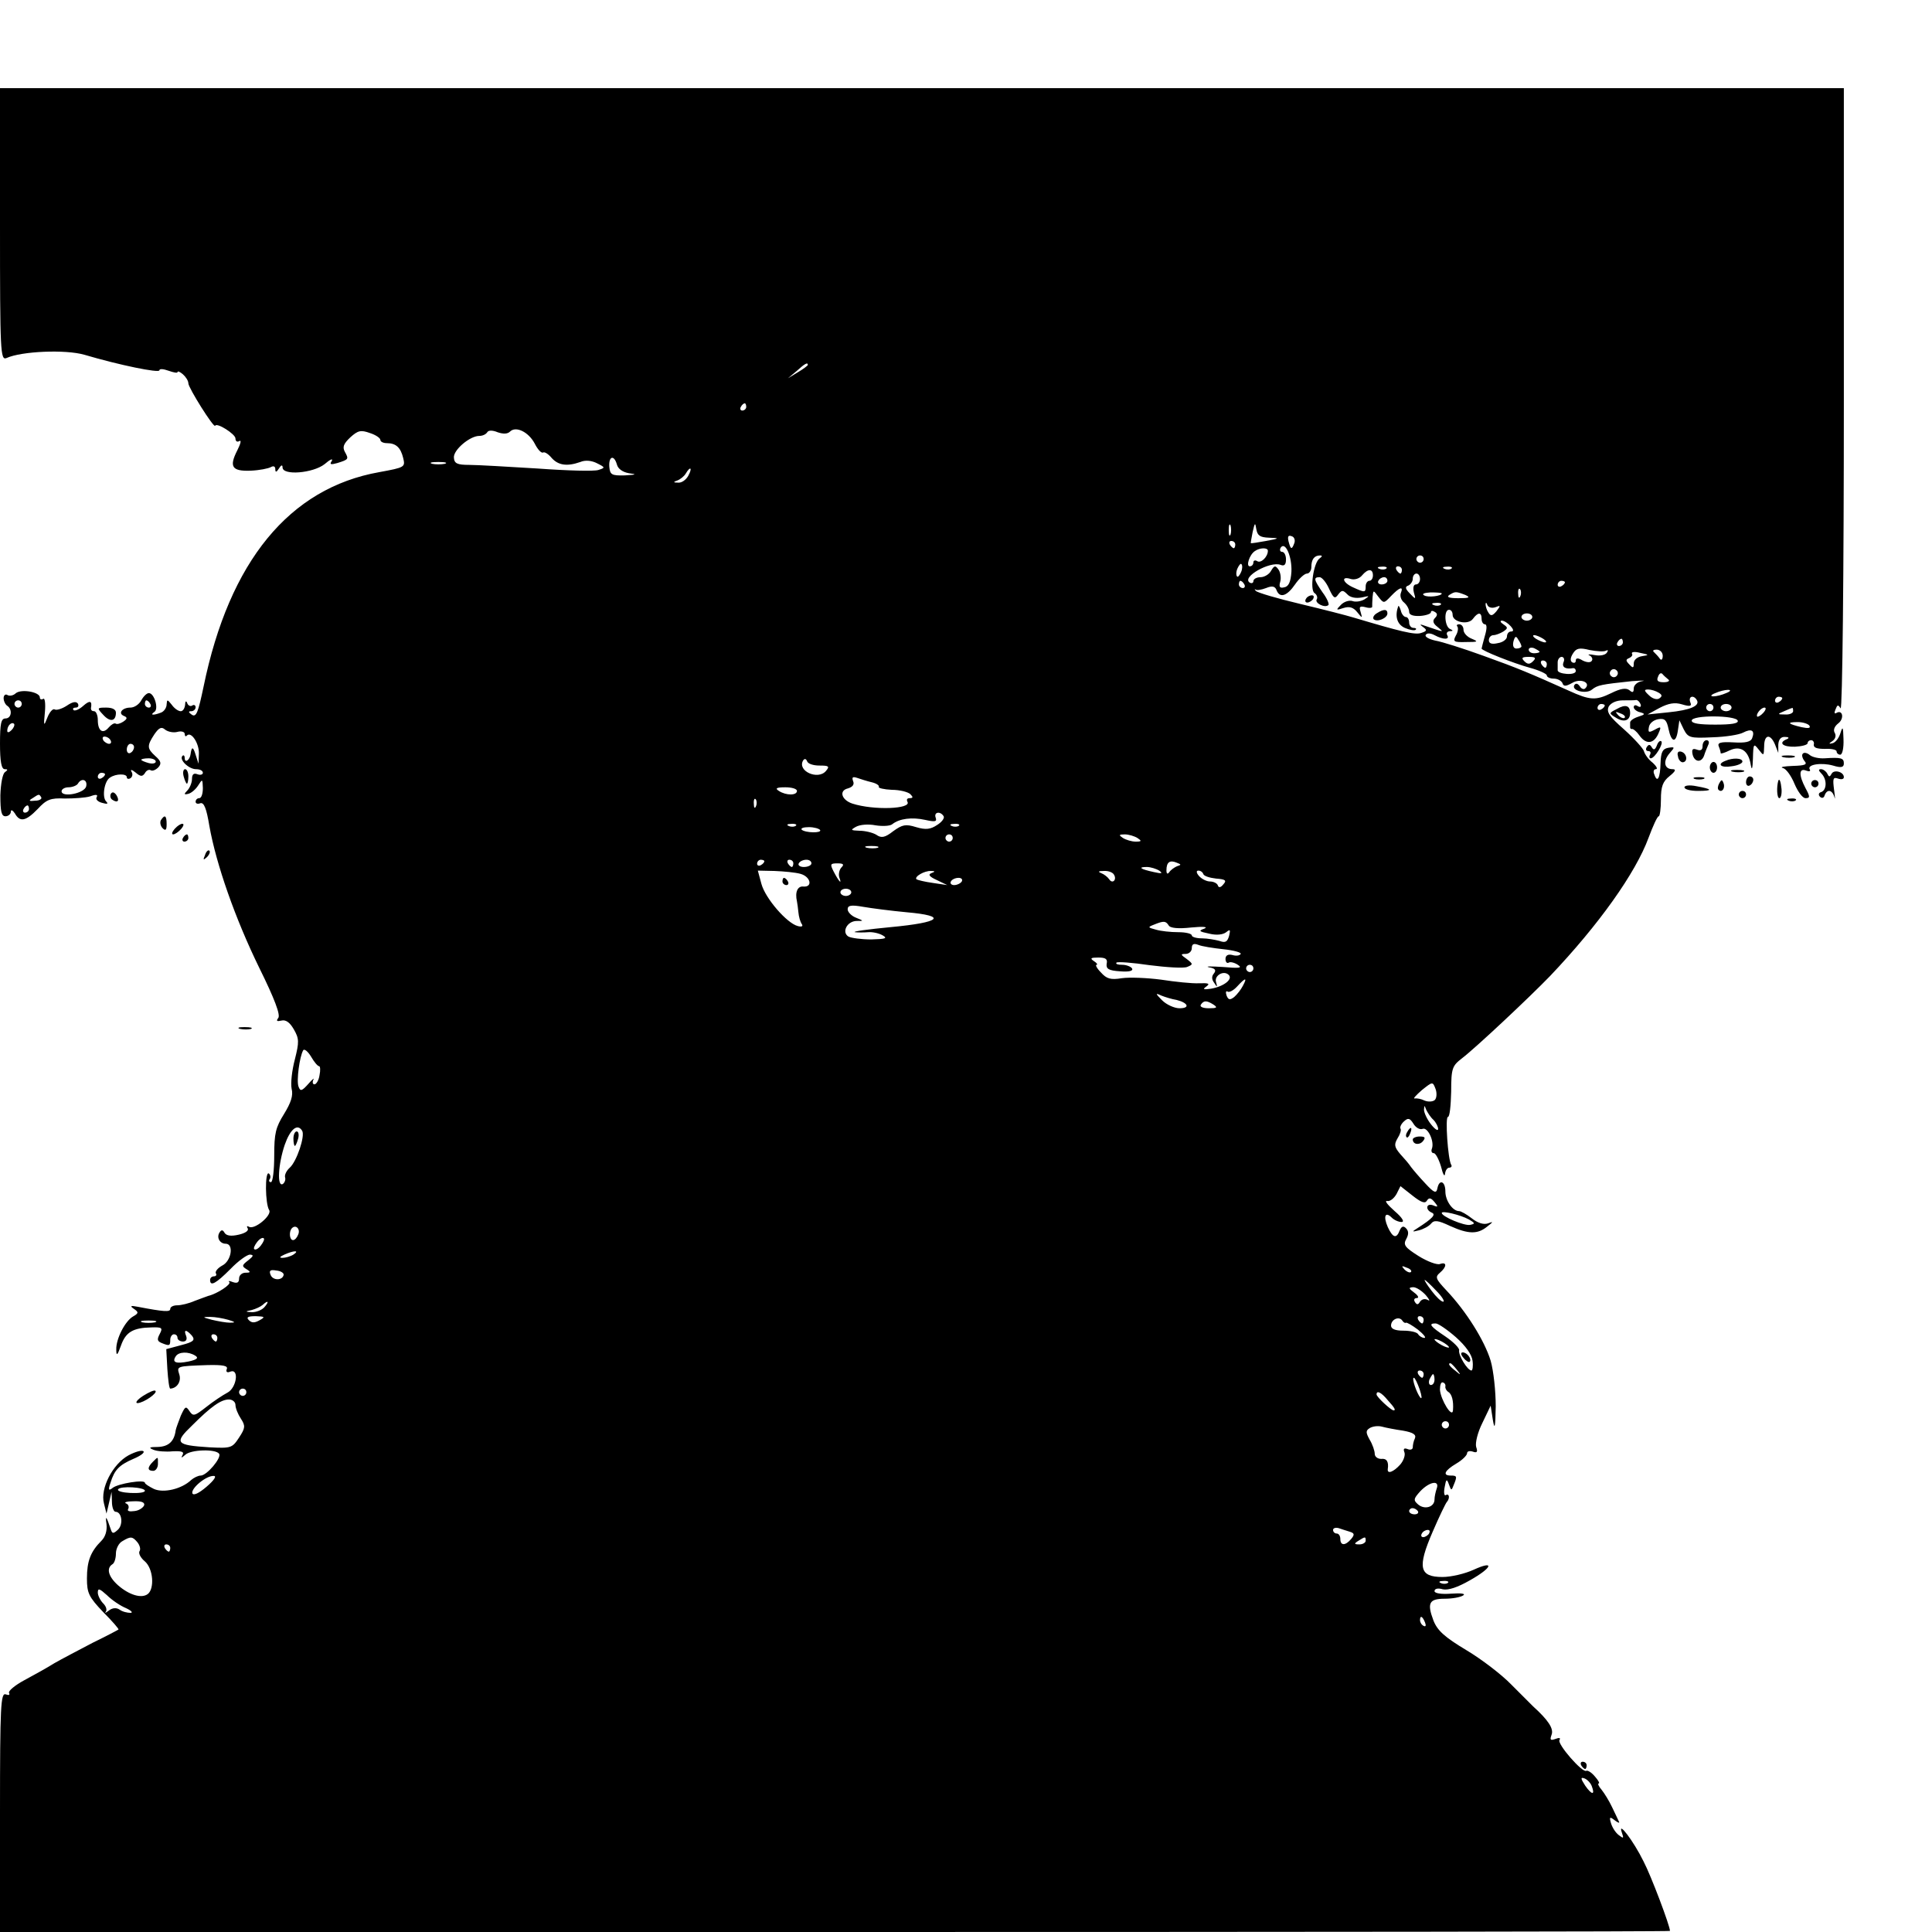 <?xml version="1.0" standalone="no"?>
<!DOCTYPE svg PUBLIC "-//W3C//DTD SVG 20010904//EN"
 "http://www.w3.org/TR/2001/REC-SVG-20010904/DTD/svg10.dtd">
<svg version="1.0" xmlns="http://www.w3.org/2000/svg"
 width="16pt" height="16pt" viewBox="0 0 16 16"
 preserveAspectRatio="xMidYMid meet">
<g transform="translate(0,16) scale(0.003,-0.003)"
fill="#000000" stroke="none">
<path d="M0 4714 c0 -354 1 -376 18 -369 42 19 163 24 215 9 98 -29 207 -51
207 -43 0 5 11 4 25 -1 14 -5 25 -7 25 -4 0 4 7 1 15 -6 8 -7 15 -18 15 -25 0
-12 70 -124 74 -117 4 10 56 -23 56 -35 0 -8 5 -11 11 -7 6 3 3 -8 -6 -26 -23
-45 -15 -58 37 -56 24 1 49 6 56 10 7 4 12 2 12 -6 0 -9 3 -9 10 2 6 10 10 11
10 3 0 -23 84 -16 116 9 15 13 24 17 20 9 -7 -10 -3 -11 15 -6 32 10 32 11 21
31 -7 13 -4 22 15 40 21 19 29 21 54 12 16 -5 29 -14 29 -19 0 -5 8 -9 18 -9
25 0 38 -12 45 -41 6 -25 5 -26 -66 -39 -248 -44 -414 -246 -485 -592 -15 -71
-20 -85 -32 -78 -10 7 -11 10 -2 10 6 0 12 5 12 11 0 5 -4 8 -9 5 -5 -4 -12 0
-14 6 -3 8 -6 6 -6 -4 -1 -10 -6 -18 -12 -18 -7 0 -18 8 -25 18 -12 15 -13 15
-14 1 0 -9 -7 -20 -16 -23 -21 -8 -31 -7 -18 2 13 8 0 52 -15 52 -6 0 -15 -9
-21 -20 -6 -11 -19 -20 -30 -20 -23 0 -35 -16 -18 -23 10 -4 10 -8 -2 -16 -8
-5 -17 -8 -21 -5 -4 2 -12 -3 -19 -11 -16 -19 -30 -10 -30 21 0 13 -5 24 -10
24 -6 0 -9 3 -9 8 4 21 -3 23 -21 7 -11 -10 -23 -15 -27 -12 -3 4 -1 7 6 7 7
0 9 5 6 11 -5 7 -15 5 -31 -6 -14 -9 -29 -13 -33 -10 -5 3 -14 -7 -20 -22 -10
-26 -11 -25 -7 15 2 23 0 40 -5 36 -5 -3 -9 -1 -9 4 0 15 -50 24 -66 12 -7 -7
-18 -9 -24 -5 -5 3 -10 -1 -10 -9 0 -8 5 -18 10 -21 15 -10 12 -35 -5 -35 -12
0 -15 -14 -15 -70 0 -49 4 -70 13 -70 9 0 9 -2 1 -8 -7 -4 -12 -33 -13 -64 0
-45 3 -58 14 -58 8 0 15 6 15 13 0 6 5 4 11 -5 14 -25 30 -22 63 12 24 26 35
31 75 29 25 0 57 2 70 6 16 6 22 5 18 -2 -4 -6 3 -13 15 -16 14 -4 18 -3 11 4
-12 12 -5 57 11 66 16 11 46 11 46 1 0 -5 5 -6 10 -3 6 4 7 12 3 18 -4 7 1 6
11 -2 14 -12 19 -12 26 -2 4 8 12 11 16 8 5 -3 14 1 21 8 9 10 8 17 -8 31 -23
21 -24 28 -3 60 13 19 20 22 30 13 8 -6 23 -9 34 -6 11 3 20 0 20 -6 0 -6 3
-8 6 -4 12 12 34 -22 33 -50 l-1 -28 -8 25 c-7 23 -11 23 -14 1 -2 -16 -16
-25 -16 -11 0 7 -3 10 -6 7 -11 -10 17 -37 37 -37 11 0 19 -4 19 -10 0 -5 -7
-7 -15 -4 -10 4 -15 0 -15 -13 0 -10 -6 -25 -13 -32 -10 -10 -9 -12 3 -9 8 2
20 12 27 23 12 19 12 18 13 -7 0 -16 -4 -28 -10 -28 -5 0 -10 -4 -10 -10 0 -5
6 -7 13 -4 10 3 17 -14 25 -63 19 -106 71 -255 138 -392 42 -85 59 -130 52
-138 -6 -8 -4 -10 9 -7 12 3 23 -5 34 -24 15 -26 15 -35 3 -83 -8 -30 -12 -66
-9 -81 5 -19 -2 -39 -21 -70 -23 -37 -27 -53 -27 -115 0 -40 -4 -73 -9 -73 -5
0 -7 4 -3 9 3 5 1 12 -3 15 -11 6 -10 -84 1 -101 9 -14 -41 -56 -56 -46 -5 3
-7 1 -3 -5 3 -6 -7 -13 -25 -17 -21 -5 -34 -3 -39 5 -5 9 -9 9 -14 1 -9 -14 1
-31 17 -31 23 0 16 -47 -9 -60 -13 -7 -21 -17 -18 -22 3 -4 0 -8 -5 -8 -6 0
-11 -4 -11 -10 0 -19 16 -10 56 30 21 22 46 40 54 40 11 -1 10 -4 -5 -16 -17
-13 -18 -16 -5 -24 13 -8 12 -10 -2 -10 -10 0 -18 -7 -18 -16 0 -11 -5 -14
-17 -10 -10 4 -14 4 -10 0 6 -6 -33 -32 -58 -38 -5 -2 -23 -8 -38 -14 -16 -7
-37 -12 -48 -12 -10 0 -19 -4 -19 -10 0 -9 -17 -8 -90 6 -20 4 -22 2 -10 -6
13 -9 13 -12 -3 -21 -22 -13 -47 -62 -46 -91 0 -19 3 -17 13 11 13 37 33 49
84 50 29 1 32 -1 23 -18 -8 -15 -7 -20 5 -25 22 -9 24 -8 24 9 0 8 5 15 10 15
6 0 10 -4 10 -10 0 -5 7 -10 15 -10 9 0 12 6 9 15 -8 19 0 19 16 1 9 -12 5
-17 -30 -26 l-41 -11 3 -55 c2 -29 5 -54 8 -54 19 1 31 20 25 39 -7 23 -9 23
78 26 43 1 57 -2 53 -11 -3 -8 1 -11 10 -7 25 9 17 -45 -8 -58 -13 -7 -39 -24
-59 -40 -32 -25 -36 -26 -46 -11 -10 15 -12 13 -24 -13 -6 -16 -13 -34 -14
-40 -4 -31 -20 -45 -49 -46 -24 0 -27 -2 -12 -8 10 -4 34 -6 53 -4 24 1 32 -1
27 -10 -5 -9 -3 -9 7 0 15 15 85 17 94 3 7 -11 -34 -60 -51 -60 -7 0 -19 -6
-26 -12 -26 -25 -76 -37 -103 -25 -14 7 -25 14 -25 17 0 10 -74 -2 -89 -14
-11 -9 -13 -6 -6 14 11 36 24 49 63 66 19 8 32 17 28 21 -4 4 -22 -1 -41 -11
-44 -24 -79 -92 -68 -133 l7 -28 7 30 7 30 1 -27 c0 -16 5 -28 10 -28 17 0 22
-34 7 -49 -13 -12 -16 -12 -20 0 -12 36 -16 42 -12 15 2 -18 -3 -35 -14 -46
-30 -30 -40 -56 -40 -104 0 -40 5 -51 45 -93 25 -25 44 -47 42 -48 -1 -1 -33
-18 -72 -37 -38 -20 -86 -45 -105 -56 -19 -12 -57 -33 -83 -47 -26 -14 -45
-30 -42 -35 3 -6 -1 -7 -9 -4 -14 5 -16 -30 -16 -325 l0 -331 2305 0 c1268 0
2305 1 2305 3 0 14 -52 152 -73 192 -28 57 -72 114 -60 80 6 -17 5 -18 -9 -7
-9 7 -18 22 -21 33 -5 17 -3 18 11 7 9 -7 14 -8 11 -3 -3 6 -11 24 -19 40 -8
17 -21 38 -29 48 -8 9 -11 17 -8 17 4 0 -1 9 -10 19 -9 11 -20 18 -24 16 -10
-7 -81 74 -74 85 4 6 -1 7 -11 3 -14 -5 -16 -3 -11 11 7 17 -9 41 -51 79 -7 7
-34 34 -60 60 -26 27 -82 70 -124 95 -60 36 -80 54 -91 82 -18 48 -12 60 31
60 21 0 43 4 51 9 8 5 -5 7 -33 5 -28 -2 -46 1 -46 7 0 7 10 9 23 5 15 -3 40
5 75 25 62 35 69 56 10 29 -24 -11 -62 -20 -86 -20 -64 0 -70 26 -27 125 18
42 36 79 39 82 9 10 7 25 -3 19 -4 -3 -6 7 -3 22 4 23 6 24 12 7 6 -17 7 -17
13 -1 10 24 9 26 -8 26 -24 0 -17 14 15 33 17 10 30 23 30 29 0 5 7 7 16 4 11
-4 14 -1 9 13 -3 11 4 40 17 66 l23 48 6 -39 c5 -30 7 -21 8 37 0 42 -6 98
-14 126 -17 56 -68 137 -122 194 -30 32 -32 37 -18 49 19 16 20 31 0 24 -8 -3
-35 7 -59 22 -38 24 -43 31 -34 47 7 13 7 22 -1 30 -7 7 -12 5 -17 -6 -9 -24
-19 -21 -33 9 -13 30 -7 44 11 26 7 -7 19 -12 27 -12 9 0 2 12 -19 30 -19 17
-29 29 -21 28 8 -2 19 7 26 19 l11 22 33 -26 c24 -19 35 -23 40 -14 6 9 11 8
21 -4 11 -13 10 -15 -4 -9 -19 7 -22 -12 -4 -20 13 -5 3 -16 -39 -43 -16 -10
-16 -11 4 -6 12 3 27 11 33 18 9 11 19 10 53 -6 51 -23 76 -23 102 -2 18 14
18 15 2 9 -12 -4 -29 2 -44 14 -14 11 -30 20 -35 20 -18 0 -38 29 -38 54 0 29
-17 35 -22 9 -3 -15 -9 -13 -33 13 -17 18 -34 38 -40 46 -5 8 -19 24 -30 36
-16 19 -17 26 -7 43 7 11 11 23 8 27 -2 4 2 13 10 20 11 10 16 9 26 -7 6 -10
17 -17 25 -14 14 6 33 -34 26 -54 -3 -7 -1 -13 5 -13 5 0 14 -17 20 -37 5 -21
10 -30 11 -20 1 9 6 17 12 17 5 0 8 4 5 8 -9 15 -17 132 -9 132 5 0 8 31 9 70
0 65 3 71 30 92 38 29 187 169 243 227 134 141 236 284 272 382 12 32 24 59
28 59 3 0 6 21 6 46 0 36 5 50 24 65 16 13 19 19 8 19 -23 0 -27 22 -8 44 15
17 15 18 -4 15 -16 -3 -20 -13 -21 -42 -1 -42 -9 -56 -17 -32 -4 8 -2 15 4 15
6 0 2 8 -9 18 -12 9 -22 24 -24 32 -2 7 -26 34 -55 60 -41 36 -49 48 -42 63 6
10 21 17 39 17 17 0 33 0 37 1 4 0 9 -5 12 -12 2 -7 -1 -9 -8 -5 -6 4 -11 3
-11 -3 0 -5 8 -12 18 -14 14 -4 14 -6 -5 -12 -13 -4 -23 -11 -23 -16 0 -5 0
-11 0 -14 0 -3 3 -5 6 -4 3 0 12 -7 19 -17 18 -26 39 -25 52 2 10 22 9 23 -9
13 -17 -9 -19 -8 -16 8 2 10 13 19 26 21 18 3 23 -3 28 -27 8 -38 21 -40 26
-3 l4 27 12 -25 c12 -23 17 -25 79 -22 36 1 74 7 85 13 23 12 33 6 25 -15 -4
-11 -19 -14 -52 -12 -36 2 -45 -1 -40 -12 3 -7 5 -15 5 -18 0 -2 11 1 25 8 30
14 52 -1 58 -40 3 -17 5 -11 6 17 1 42 2 43 16 25 14 -18 14 -18 15 9 0 33 17
36 30 5 l9 -23 0 23 c1 14 7 22 19 21 10 0 12 -3 5 -6 -25 -10 -12 -22 22 -21
19 1 35 5 35 10 0 4 4 8 10 8 5 0 9 -6 7 -12 -1 -9 9 -12 31 -12 17 1 32 -2
32 -7 0 -5 5 -9 10 -9 6 0 10 19 9 43 -1 33 -2 37 -8 18 -4 -14 -13 -26 -21
-29 -12 -3 -13 -2 -1 6 8 6 10 15 6 22 -5 8 -1 18 9 26 18 13 13 40 -5 29 -5
-3 -6 1 -2 10 5 13 7 14 14 3 5 -7 9 375 9 850 l0 862 -2545 0 -2545 0 0 -376z
m2230 -388 c0 -2 -12 -11 -27 -20 l-28 -17 24 20 c23 21 31 25 31 17z m-170
-116 c0 -5 -5 -10 -11 -10 -5 0 -7 5 -4 10 3 6 8 10 11 10 2 0 4 -4 4 -10z
m-652 -68 c16 16 51 -1 68 -33 8 -16 18 -27 23 -25 4 3 15 -4 24 -15 18 -20
42 -24 79 -11 14 6 32 4 47 -4 22 -11 22 -12 3 -18 -11 -4 -86 -2 -168 4 -82
5 -167 10 -189 10 -33 0 -41 4 -42 20 -2 21 44 60 70 60 9 0 18 4 22 10 3 6
15 6 29 0 15 -5 27 -5 34 2z m295 -91 c3 -12 16 -21 33 -24 23 -3 21 -4 -11
-6 -37 -1 -41 2 -43 24 -2 29 13 34 21 6z m-475 2 c-10 -2 -26 -2 -35 0 -10 3
-2 5 17 5 19 0 27 -2 18 -5z m672 -33 c-6 -11 -18 -20 -28 -19 -14 0 -14 2 -2
6 8 3 19 12 23 19 13 22 19 16 7 -6z m1497 -162 c-3 -7 -5 -2 -5 12 0 14 2 19
5 13 2 -7 2 -19 0 -25z m106 -9 c30 -1 30 -2 -8 -9 -22 -4 -41 -7 -42 -6 -1 0
2 15 5 31 6 26 7 27 10 8 3 -18 10 -23 35 -24z m70 -15 c-7 -19 -10 -18 -16 5
-3 13 -1 18 9 14 7 -2 10 -11 7 -19z m-163 -4 c0 -5 -2 -10 -4 -10 -3 0 -8 5
-11 10 -3 6 -1 10 4 10 6 0 11 -4 11 -10z m155 -75 c-2 -29 -8 -41 -20 -43
-12 -3 -15 1 -11 15 3 10 1 25 -4 33 -9 13 -12 13 -21 -2 -5 -10 -19 -18 -29
-18 -11 0 -20 -5 -20 -11 0 -5 -5 -7 -10 -4 -24 15 56 60 85 49 10 -4 15 0 15
15 0 12 -5 21 -11 21 -5 0 -7 5 -4 11 13 20 32 -25 30 -66z m-65 58 c0 -17
-19 -35 -29 -29 -6 4 -11 2 -11 -3 0 -6 -4 -11 -10 -11 -11 0 -1 32 14 42 14
10 36 10 36 1z m143 -21 c-17 -11 -28 -88 -14 -96 6 -4 9 -12 6 -17 -7 -10 22
-25 32 -16 3 3 -4 19 -16 35 -24 35 -26 42 -8 42 6 0 18 -14 26 -32 12 -26 16
-29 25 -16 10 13 13 13 25 1 8 -9 23 -12 40 -9 22 5 23 5 8 -5 -10 -6 -25 -8
-33 -5 -9 3 -23 -1 -32 -10 -15 -15 -14 -16 7 -9 16 5 27 2 38 -12 14 -17 14
-17 9 1 -5 15 -2 17 14 13 10 -3 19 -2 18 2 0 3 0 15 1 26 2 20 2 20 16 1 15
-19 15 -19 35 2 24 25 35 28 27 8 -3 -8 1 -20 9 -26 8 -7 14 -18 14 -26 0 -8
11 -12 30 -11 16 1 30 6 30 10 0 5 5 5 11 1 7 -4 8 -9 0 -17 -7 -7 -5 -15 7
-24 19 -16 21 -16 -35 3 -14 5 -15 4 -4 -4 11 -8 10 -11 -6 -16 -17 -6 -57 4
-188 43 -16 5 -82 22 -145 37 -63 15 -118 31 -123 36 -4 4 -4 6 -1 4 3 -3 16
-1 29 4 17 7 25 5 29 -6 9 -23 29 -16 51 16 11 16 26 30 33 30 6 0 12 8 12 18
0 21 8 32 24 32 7 0 6 -3 -1 -8z m287 -2 c0 -5 -4 -10 -10 -10 -5 0 -10 5 -10
10 0 6 5 10 10 10 6 0 10 -4 10 -10z m-504 -36 c-4 -9 -9 -15 -11 -12 -3 3 -3
13 1 22 4 9 9 15 11 12 3 -3 3 -13 -1 -22z m401 10 c-3 -3 -12 -4 -19 -1 -8 3
-5 6 6 6 11 1 17 -2 13 -5z m43 -4 c0 -5 -2 -10 -4 -10 -3 0 -8 5 -11 10 -3 6
-1 10 4 10 6 0 11 -4 11 -10z m137 4 c-3 -3 -12 -4 -19 -1 -8 3 -5 6 6 6 11 1
17 -2 13 -5z m-217 -19 c0 -8 -4 -15 -10 -15 -5 0 -10 -7 -10 -15 0 -18 -2
-18 -35 -3 -29 13 -34 32 -6 23 10 -3 24 1 31 10 16 19 30 19 30 0z m130 -10
c0 -8 -5 -15 -11 -15 -7 0 -9 -9 -6 -22 6 -20 5 -20 -11 -3 -13 13 -14 19 -4
22 6 3 12 11 12 19 0 8 5 14 10 14 6 0 10 -7 10 -15z m-90 -5 c0 -5 -7 -10
-16 -10 -8 0 -12 5 -9 10 3 6 10 10 16 10 5 0 9 -4 9 -10z m-395 -10 c3 -5 1
-10 -4 -10 -6 0 -11 5 -11 10 0 6 2 10 4 10 3 0 8 -4 11 -10z m885 6 c0 -3 -4
-8 -10 -11 -5 -3 -10 -1 -10 4 0 6 5 11 10 11 6 0 10 -2 10 -4z m-123 -38 c-3
-8 -6 -5 -6 6 -1 11 2 17 5 13 3 -3 4 -12 1 -19z m-217 7 c0 -7 -39 -12 -49
-5 -7 4 1 7 18 8 17 0 31 -1 31 -3z m65 -4 c15 -7 11 -9 -19 -9 -26 0 -34 3
-25 9 16 10 18 10 44 0z m-68 -27 c-3 -3 -12 -4 -19 -1 -8 3 -5 6 6 6 11 1 17
-2 13 -5z m151 -7 c15 6 15 5 3 -11 -11 -13 -16 -14 -22 -4 -5 7 -8 18 -8 23
0 6 3 5 5 -2 3 -7 13 -9 22 -6z m-118 -21 c0 -20 43 -29 56 -11 14 19 24 19
24 0 0 -8 4 -15 9 -15 6 0 6 -12 0 -32 -5 -18 -9 -34 -9 -35 0 -6 89 -41 133
-53 26 -7 47 -17 47 -21 0 -5 9 -9 19 -9 11 0 21 -6 24 -12 3 -10 9 -10 27 0
23 14 53 1 36 -15 -4 -4 -11 -1 -15 6 -6 8 -11 9 -15 3 -9 -15 33 -26 49 -12
15 12 25 14 110 23 28 2 40 2 28 0 -13 -2 -23 -11 -23 -20 0 -11 -3 -13 -12
-5 -9 7 -24 5 -50 -8 -43 -21 -59 -20 -118 7 -105 47 -140 62 -235 96 -55 20
-115 39 -133 42 -18 4 -30 11 -26 16 3 5 13 5 24 -1 24 -13 43 -13 35 0 -3 6
0 10 7 11 10 0 10 2 1 6 -15 6 -18 53 -3 53 6 0 10 -6 10 -14z m220 -6 c0 -5
-7 -10 -15 -10 -8 0 -15 5 -15 10 0 6 7 10 15 10 8 0 15 -4 15 -10z m-60 -25
c9 -10 9 -15 1 -15 -6 0 -11 -6 -11 -14 0 -7 -11 -16 -25 -18 -17 -4 -25 -1
-25 8 0 8 6 14 13 14 6 0 19 5 27 10 13 9 13 11 0 20 -8 5 -10 10 -4 10 6 0
17 -7 24 -15z m30 -56 c0 -3 -6 -6 -14 -6 -8 0 -11 8 -8 20 4 14 7 16 13 5 5
-7 9 -16 9 -19z m60 21 c8 -5 11 -10 5 -10 -5 0 -17 5 -25 10 -8 5 -10 10 -5
10 6 0 17 -5 25 -10z m220 -10 c0 -5 -5 -10 -11 -10 -5 0 -7 5 -4 10 3 6 8 10
11 10 2 0 4 -4 4 -10z m-230 -26 c0 -2 -7 -4 -15 -4 -8 0 -15 4 -15 10 0 5 7
7 15 4 8 -4 15 -8 15 -10z m183 3 c6 3 7 1 3 -5 -4 -7 -19 -10 -34 -7 -15 3
-21 2 -14 -1 6 -3 10 -10 6 -15 -3 -5 -13 -5 -25 1 -13 8 -19 7 -19 0 0 -6 -4
-8 -10 -5 -6 4 -5 13 2 24 9 15 18 17 46 10 20 -4 40 -5 45 -2z m100 -15 c-13
-2 -23 -10 -23 -20 0 -13 -2 -14 -12 -3 -11 11 -10 14 0 18 6 3 10 8 7 12 -2
5 8 6 23 2 25 -5 25 -6 5 -9z m57 1 c0 -10 -4 -14 -8 -8 -4 6 -11 13 -16 18
-5 4 -2 7 7 7 10 0 17 -8 17 -17z m-358 -15 c-9 -9 -15 -9 -24 0 -9 9 -7 12
12 12 19 0 21 -3 12 -12z m84 -3 c-5 -13 5 -20 27 -16 4 0 7 -3 7 -8 0 -6 -11
-9 -25 -8 -14 1 -25 5 -25 10 0 4 0 14 0 22 0 8 5 15 11 15 6 0 9 -7 5 -15z
m-46 -5 c0 -5 -2 -10 -4 -10 -3 0 -8 5 -11 10 -3 6 -1 10 4 10 6 0 11 -4 11
-10z m194 -31 c-3 -5 -10 -7 -15 -3 -5 3 -7 10 -3 15 3 5 10 7 15 3 5 -3 7
-10 3 -15z m141 -11 c6 -4 0 -8 -12 -8 -16 0 -21 4 -16 15 3 9 8 12 12 8 3 -4
11 -11 16 -15z m-26 -37 c10 -6 10 -10 1 -16 -7 -4 -19 0 -28 9 -14 13 -14 16
-2 16 8 0 21 -4 29 -9z m186 -1 c-11 -5 -27 -9 -35 -9 -9 0 -8 4 5 9 11 5 27
9 35 9 9 0 8 -4 -5 -9z m-81 -19 c10 -16 -18 -28 -78 -34 l-58 -6 33 18 c25
13 42 16 62 10 23 -7 28 -5 23 6 -6 16 9 21 18 6z m236 5 c0 -3 -4 -8 -10 -11
-5 -3 -10 -1 -10 4 0 6 5 11 10 11 6 0 10 -2 10 -4z m-4860 -16 c0 -5 -4 -10
-10 -10 -5 0 -10 5 -10 10 0 6 5 10 10 10 6 0 10 -4 10 -10z m355 0 c3 -5 1
-10 -4 -10 -6 0 -11 5 -11 10 0 6 2 10 4 10 3 0 8 -4 11 -10z m4015 -4 c0 -3
-4 -8 -10 -11 -5 -3 -10 -1 -10 4 0 6 5 11 10 11 6 0 10 -2 10 -4z m300 -6 c0
-5 -4 -10 -10 -10 -5 0 -10 5 -10 10 0 6 5 10 10 10 6 0 10 -4 10 -10z m50 0
c0 -5 -7 -10 -15 -10 -8 0 -15 5 -15 10 0 6 7 10 15 10 8 0 15 -4 15 -10z m88
-14 c-7 -8 -15 -12 -17 -11 -5 6 10 25 20 25 5 0 4 -6 -3 -14z m82 4 c0 -5
-10 -10 -22 -9 -22 0 -22 1 -3 9 11 5 21 9 23 9 1 1 2 -3 2 -9z m-153 -26 c3
-8 -18 -11 -62 -11 -43 0 -65 3 -65 11 0 16 122 15 127 0z m-4765 -26 c-7 -7
-12 -8 -12 -2 0 14 12 26 19 19 2 -3 -1 -11 -7 -17z m4963 12 c4 -7 -3 -8 -22
-4 -38 9 -42 14 -10 14 14 0 29 -5 32 -10z m-4690 -40 c3 -5 2 -10 -4 -10 -5
0 -13 5 -16 10 -3 6 -2 10 4 10 5 0 13 -4 16 -10z m65 -19 c0 -6 -4 -13 -10
-16 -5 -3 -10 1 -10 9 0 9 5 16 10 16 6 0 10 -4 10 -9z m60 -40 c0 -5 -9 -7
-20 -4 -11 3 -20 7 -20 9 0 2 9 4 20 4 11 0 20 -4 20 -9z m1832 -11 c26 0 29
-2 18 -15 -22 -26 -80 0 -63 29 4 6 8 5 11 -2 2 -7 17 -12 34 -12z m-1972 -24
c0 -3 -4 -8 -10 -11 -5 -3 -10 -1 -10 4 0 6 5 11 10 11 6 0 10 -2 10 -4z
m2116 -22 c13 -3 22 -9 20 -13 -2 -3 14 -7 36 -8 22 0 45 -6 51 -12 8 -8 8
-11 -2 -11 -7 0 -9 -4 -6 -10 12 -20 -93 -24 -152 -5 -30 10 -38 36 -12 42 13
4 18 11 14 20 -4 11 -1 13 11 9 9 -3 27 -9 40 -12z m-2168 -11 c-4 -20 -68
-32 -68 -14 0 6 9 11 19 11 11 0 23 5 26 10 10 17 27 11 23 -7z m1962 -13 c0
-13 -30 -13 -50 0 -11 7 -7 10 18 10 17 0 32 -4 32 -10z m-2086 -18 c2 -4 -5
-9 -17 -9 -17 -2 -19 0 -7 7 18 12 18 12 24 2z m1973 -24 c-3 -8 -6 -5 -6 6
-1 11 2 17 5 13 3 -3 4 -12 1 -19z m-2007 -8 c0 -5 -5 -10 -11 -10 -5 0 -7 5
-4 10 3 6 8 10 11 10 2 0 4 -4 4 -10z m2525 -20 c3 -5 -5 -16 -18 -24 -18 -12
-31 -14 -58 -6 -29 9 -38 7 -63 -11 -23 -18 -33 -20 -47 -10 -10 6 -31 11 -46
11 -25 1 -26 2 -10 11 11 6 34 8 54 4 19 -3 40 -2 46 3 20 16 55 20 91 12 27
-6 33 -5 29 6 -6 16 13 19 22 4z m-408 -26 c-3 -3 -12 -4 -19 -1 -8 3 -5 6 6
6 11 1 17 -2 13 -5z m450 0 c-3 -3 -12 -4 -19 -1 -8 3 -5 6 6 6 11 1 17 -2 13
-5z m-383 -12 c5 -9 -41 -8 -51 1 -3 4 5 7 20 7 14 0 28 -4 31 -8z m366 -22
c0 -5 -4 -10 -10 -10 -5 0 -10 5 -10 10 0 6 5 10 10 10 6 0 10 -4 10 -10z
m510 0 c12 -8 12 -10 -5 -10 -11 0 -27 5 -35 10 -12 8 -12 10 5 10 11 0 27 -5
35 -10z m-717 -27 c-7 -2 -21 -2 -30 0 -10 3 -4 5 12 5 17 0 24 -2 18 -5z
m-313 -37 c0 -3 -4 -8 -10 -11 -5 -3 -10 -1 -10 4 0 6 5 11 10 11 6 0 10 -2
10 -4z m80 -6 c0 -5 -2 -10 -4 -10 -3 0 -8 5 -11 10 -3 6 -1 10 4 10 6 0 11
-4 11 -10z m50 0 c0 -5 -9 -10 -21 -10 -11 0 -17 5 -14 10 3 6 13 10 21 10 8
0 14 -4 14 -10z m1009 -8 c-7 -3 -17 -10 -21 -16 -5 -7 -8 -5 -8 5 0 22 9 29
28 21 13 -5 14 -6 1 -10z m-926 -3 c-6 -6 -9 -19 -6 -28 8 -21 -1 -12 -16 17
-10 20 -9 22 11 22 16 0 19 -3 11 -11z m877 -9 c11 -8 7 -9 -15 -4 -37 8 -45
14 -19 14 10 0 26 -5 34 -10z m-990 -9 c28 -8 34 -37 8 -35 -16 2 -24 -15 -18
-41 1 -5 3 -19 4 -30 1 -12 5 -26 9 -32 5 -7 0 -9 -11 -6 -30 8 -89 76 -100
116 l-10 37 46 -1 c26 -1 58 -4 72 -8z m361 2 c-10 -4 -5 -10 15 -19 l29 -14
-40 6 c-22 3 -42 8 -45 10 -7 7 22 24 40 23 12 0 12 -2 1 -6z m504 -4 c9 -14
-4 -27 -13 -13 -4 6 -14 14 -22 17 -10 4 -8 6 7 6 12 1 25 -4 28 -10z m247 1
c2 -5 17 -10 35 -12 26 -2 30 -5 20 -16 -7 -9 -13 -10 -15 -3 -2 6 -12 11 -22
11 -9 0 -23 7 -30 15 -8 9 -8 15 -2 15 6 0 12 -4 14 -10z m-667 -20 c-3 -5
-13 -10 -21 -10 -8 0 -12 5 -9 10 3 6 13 10 21 10 8 0 12 -4 9 -10z m-305 -30
c0 -5 -7 -10 -15 -10 -8 0 -15 5 -15 10 0 6 7 10 15 10 8 0 15 -4 15 -10z
m153 -55 c114 -10 95 -28 -44 -41 -63 -6 -107 -12 -99 -14 8 -1 25 -1 37 0 12
1 30 -3 40 -9 14 -8 7 -10 -32 -11 -27 0 -56 4 -63 8 -19 12 -4 42 22 43 21 0
21 0 -1 9 -13 5 -23 16 -23 23 0 11 9 13 43 7 23 -4 77 -11 120 -15z m723 -36
c4 -8 27 -10 63 -6 31 3 47 2 36 -3 -17 -6 -16 -8 13 -14 20 -5 38 -3 47 4 11
9 12 7 8 -10 -5 -17 -10 -20 -27 -14 -11 3 -33 7 -48 7 -16 0 -28 4 -28 8 0 5
-17 9 -37 9 -21 0 -49 3 -62 7 -23 6 -23 7 -5 14 27 11 32 10 40 -2z m151 -66
c29 -3 50 -9 48 -13 -3 -5 -13 -6 -23 -3 -12 3 -19 -1 -19 -11 0 -8 4 -13 9
-10 4 3 16 0 25 -6 14 -9 4 -10 -42 -6 -33 2 -50 2 -37 -1 17 -3 20 -8 13 -17
-7 -8 -6 -17 1 -26 8 -13 9 -12 5 2 -6 18 21 34 35 20 12 -12 -14 -32 -49 -38
-21 -3 -24 -2 -13 6 11 8 7 10 -20 9 -19 -1 -66 4 -105 10 -38 5 -87 7 -108 4
-31 -5 -42 -2 -58 16 -11 11 -16 21 -12 21 4 0 1 5 -7 10 -12 8 -9 10 12 10
20 0 26 -4 23 -17 -2 -14 5 -19 37 -21 25 -2 37 1 33 8 -3 5 -16 10 -27 10
-12 0 -19 2 -16 6 3 3 44 0 91 -7 47 -6 94 -9 104 -5 17 7 17 8 -1 22 -17 12
-18 14 -3 14 9 0 17 7 17 16 0 11 5 14 18 9 9 -4 41 -9 69 -12z m83 -53 c0 -5
-4 -10 -10 -10 -5 0 -10 5 -10 10 0 6 5 10 10 10 6 0 10 -4 10 -10z m-29 -48
c-5 -10 -16 -24 -24 -31 -12 -9 -16 -8 -21 4 -3 9 -2 14 3 11 4 -3 16 3 26 14
23 25 29 26 16 2z m-183 -39 c32 -8 38 -23 8 -23 -14 0 -36 10 -48 22 -19 19
-19 21 -2 13 10 -4 29 -10 42 -12z m102 -13 c12 -8 9 -10 -13 -10 -16 0 -26 4
-22 10 8 12 16 12 35 0z m-2469 -170 c3 0 4 -11 1 -25 -2 -14 -9 -25 -14 -25
-5 0 -6 6 -3 13 4 6 -3 1 -14 -12 -18 -20 -22 -21 -27 -7 -6 16 3 83 13 100 3
5 13 -3 22 -18 8 -14 18 -26 22 -26z m3080 -93 c-5 -5 -18 -6 -28 -2 -10 5
-22 7 -28 6 -5 -1 4 9 20 23 30 24 30 24 38 3 4 -11 3 -25 -2 -30z m-4 -55 c7
-7 13 -19 13 -25 0 -7 -9 -1 -20 13 -11 14 -19 32 -19 40 1 13 1 13 6 0 4 -8
12 -21 20 -28z m-3123 -30 c9 -14 -15 -85 -34 -102 -9 -8 -15 -20 -13 -27 2
-6 -1 -14 -6 -18 -17 -10 -13 55 5 108 15 43 35 60 48 39z m3221 -245 c17 -10
18 -12 3 -15 -16 -3 -78 23 -78 33 0 7 51 -5 75 -18z m-3232 -42 c-3 -8 -9
-15 -14 -15 -10 0 -12 24 -3 33 11 11 24 -3 17 -18z m-103 -30 c-7 -9 -15 -13
-18 -10 -3 2 1 11 8 20 7 9 15 13 18 10 3 -2 -1 -11 -8 -20z m90 -25 c-8 -5
-22 -9 -30 -9 -10 0 -8 3 5 9 27 12 43 12 25 0z m3085 -48 c-3 -3 -11 0 -18 7
-9 10 -8 11 6 5 10 -3 15 -9 12 -12z m-3112 -8 c-3 -16 -30 -16 -36 0 -5 12
-1 15 16 12 12 -1 21 -7 20 -12z m3182 -44 c16 -16 24 -30 19 -30 -6 0 -20 14
-32 30 -13 17 -21 30 -19 30 2 0 16 -13 32 -30z m-29 -12 c10 -12 13 -18 5
-13 -8 4 -16 2 -21 -5 -5 -9 -9 -9 -14 -1 -4 6 -2 11 5 11 7 0 4 7 -7 15 -16
12 -16 14 -3 15 9 0 24 -10 35 -22z m-3206 -33 c-7 -8 -22 -14 -34 -14 -20 1
-20 2 -1 6 11 3 24 9 30 14 15 14 19 10 5 -6z m-100 -35 c20 -6 21 -8 5 -8
-11 0 -33 4 -50 8 -27 7 -27 8 -5 8 14 0 36 -4 50 -8z m87 -1 c-14 -8 -22 -8
-30 0 -8 8 -3 11 19 11 25 -1 27 -2 11 -11z m3164 -7 c3 1 17 -7 33 -19 16
-13 24 -23 18 -23 -6 0 -14 5 -17 10 -3 6 -22 10 -41 10 -23 0 -34 5 -34 14 0
17 22 27 31 14 3 -5 8 -8 10 -6z m49 8 c0 -5 -2 -10 -4 -10 -3 0 -8 5 -11 10
-3 6 -1 10 4 10 6 0 11 -4 11 -10z m-3502 -7 c-10 -2 -26 -2 -35 0 -10 3 -2 5
17 5 19 0 27 -2 18 -5z m3591 -41 c27 -24 44 -48 46 -65 2 -15 0 -27 -3 -27
-11 0 -37 43 -34 56 1 6 -16 23 -38 38 -42 28 -48 36 -27 36 7 0 32 -17 56
-38z m-3419 -2 c0 -5 -2 -10 -4 -10 -3 0 -8 5 -11 10 -3 6 -1 10 4 10 6 0 11
-4 11 -10z m3400 -26 c0 -2 -9 0 -20 6 -11 6 -20 13 -20 16 0 2 9 0 20 -6 11
-6 20 -13 20 -16z m-3461 -23 c10 -6 5 -11 -18 -16 -35 -7 -47 -3 -36 14 8 13
35 14 54 2z m3482 -38 c13 -16 12 -17 -3 -4 -17 13 -22 21 -14 21 2 0 10 -8
17 -17z m-91 -13 c0 -5 -2 -10 -4 -10 -3 0 -8 5 -11 10 -3 6 -1 10 4 10 6 0
11 -4 11 -10z m30 -15 c0 -8 -4 -15 -10 -15 -5 0 -7 7 -4 15 4 8 8 15 10 15 2
0 4 -7 4 -15z m-41 -27 c6 -18 7 -28 2 -23 -10 12 -25 55 -18 55 3 0 10 -15
16 -32z m71 8 c-1 -5 3 -12 8 -15 10 -6 15 -25 13 -51 -2 -23 -34 29 -36 57 0
13 3 22 8 20 5 -1 8 -6 7 -11z m-3310 -16 c0 -5 -4 -10 -10 -10 -5 0 -10 5
-10 10 0 6 5 10 10 10 6 0 10 -4 10 -10z m3151 -22 c19 -21 23 -28 16 -28 -7
0 -47 37 -47 44 0 12 13 6 31 -16z m-3181 -13 c0 -9 7 -26 15 -38 13 -20 12
-26 -5 -52 -19 -29 -22 -30 -82 -27 -93 6 -98 12 -48 60 53 53 80 72 102 72
10 0 18 -7 18 -15z m3350 -55 c0 -5 -4 -10 -10 -10 -5 0 -10 5 -10 10 0 6 5
10 10 10 6 0 10 -4 10 -10z m-127 -16 c28 -5 37 -11 33 -21 -4 -8 -6 -19 -6
-25 0 -6 -7 -8 -14 -5 -10 4 -13 1 -9 -9 3 -8 -3 -24 -12 -34 -18 -20 -36 -27
-34 -12 3 20 -3 30 -18 28 -10 0 -18 6 -18 14 0 8 -6 26 -14 39 -11 20 -11 25
0 32 8 5 23 7 34 4 11 -3 37 -8 58 -11z m-3303 -155 c-21 -18 -36 -25 -39 -18
-4 14 38 49 59 48 9 0 1 -12 -20 -30z m3396 -5 c-3 -9 -6 -22 -6 -30 0 -21
-27 -29 -45 -14 -14 12 -13 16 6 37 26 27 54 31 45 7z m-3566 -6 c0 -5 -18 -7
-40 -6 -21 1 -37 5 -34 10 6 10 74 6 74 -4z m-2 -40 c-3 -7 -15 -15 -27 -16
-14 -2 -21 0 -17 6 3 6 0 13 -6 15 -7 3 2 6 20 6 23 1 32 -3 30 -11z m3516
-16 c3 -5 -1 -9 -9 -9 -8 0 -15 4 -15 9 0 4 4 8 9 8 6 0 12 -4 15 -8z m-188
-57 c13 -4 14 -8 4 -20 -16 -19 -30 -19 -30 0 0 8 -4 15 -10 15 -5 0 -10 4
-10 10 0 5 7 7 15 5 8 -3 22 -7 31 -10z m219 -5 c-3 -5 -11 -10 -16 -10 -6 0
-7 5 -4 10 3 6 11 10 16 10 6 0 7 -4 4 -10z m-3565 -25 c6 -8 9 -19 5 -24 -3
-6 3 -18 15 -28 23 -20 27 -75 8 -90 -17 -13 -51 -3 -82 24 -27 24 -33 47 -16
58 6 3 10 17 10 30 0 13 8 29 18 34 23 14 28 13 42 -4z m3390 5 c0 -5 -8 -10
-17 -10 -15 0 -16 2 -3 10 19 12 20 12 20 0z m-3300 -20 c0 -5 -2 -10 -4 -10
-3 0 -8 5 -11 10 -3 6 -1 10 4 10 6 0 11 -4 11 -10z m3527 -96 c-3 -3 -12 -4
-19 -1 -8 3 -5 6 6 6 11 1 17 -2 13 -5z m-3649 -70 c15 -7 20 -13 12 -13 -8 0
-22 3 -30 9 -9 6 -20 5 -30 -3 -8 -6 -12 -8 -8 -3 4 5 1 15 -7 23 -8 8 -15 22
-15 30 0 13 5 11 25 -7 14 -14 38 -30 53 -36z m3586 -40 c3 -8 2 -12 -4 -9 -6
3 -10 10 -10 16 0 14 7 11 14 -7z m460 -451 c10 -26 0 -25 -18 1 -13 20 -13
24 -2 20 8 -3 17 -13 20 -21z"/>
<path d="M3605 3680 c-3 -5 -2 -10 4 -10 5 0 13 5 16 10 3 6 2 10 -4 10 -5 0
-13 -4 -16 -10z"/>
<path d="M3860 3660 c-10 -27 -4 -50 18 -60 14 -6 27 -8 30 -5 3 3 0 5 -6 5
-7 0 -12 7 -12 15 0 8 -4 15 -9 15 -5 0 -12 8 -14 18 -3 9 -6 15 -7 12z"/>
<path d="M3800 3640 c-8 -5 -11 -12 -8 -16 10 -9 38 3 38 16 0 12 -10 13 -30
0z"/>
<path d="M4023 3604 c3 -4 2 -15 -4 -25 -9 -17 -6 -19 28 -18 33 0 35 1 16 9
-13 5 -23 16 -23 25 0 8 -5 15 -12 15 -6 0 -8 -3 -5 -6z"/>
<path d="M2160 2900 c0 -5 5 -10 11 -10 5 0 7 5 4 10 -3 6 -8 10 -11 10 -2 0
-4 -4 -4 -10z"/>
<path d="M810 2190 c0 -11 2 -20 4 -20 2 0 6 9 9 20 3 11 1 20 -4 20 -5 0 -9
-9 -9 -20z"/>
<path d="M4040 1585 c7 -9 15 -13 17 -11 7 7 -7 26 -19 26 -6 0 -6 -6 2 -15z"/>
<path d="M4463 3376 c-22 -11 -22 -12 -2 -24 22 -14 39 -8 39 13 0 21 -13 25
-37 11z m22 -24 c-3 -3 -11 0 -18 7 -9 10 -8 11 6 5 10 -3 15 -9 12 -12z"/>
<path d="M285 3360 c19 -21 35 -18 35 6 0 9 -10 14 -27 14 -25 0 -26 -1 -8
-20z"/>
<path d="M4574 3276 c-5 -13 -9 -14 -14 -6 -5 9 -9 9 -14 1 -4 -6 -2 -11 4
-11 6 0 8 -4 5 -10 -3 -5 -2 -10 2 -10 11 0 36 41 29 47 -3 3 -9 -2 -12 -11z"/>
<path d="M4700 3274 c0 -11 -5 -14 -16 -10 -11 4 -14 1 -12 -11 4 -23 24 -27
32 -6 3 10 9 24 12 31 3 6 1 12 -5 12 -6 0 -11 -7 -11 -16z"/>
<path d="M4632 3246 c1 -10 8 -17 13 -17 15 1 12 24 -3 29 -9 3 -13 -2 -10
-12z"/>
<path d="M4977 3253 c-4 -3 -2 -12 4 -20 9 -10 3 -13 -32 -14 -24 -1 -37 -3
-27 -6 9 -2 23 -22 32 -44 9 -21 22 -39 30 -39 13 0 13 4 0 28 -19 36 -18 56
2 48 8 -3 13 -2 10 3 -9 14 32 20 64 11 23 -7 30 -5 30 6 0 15 -8 17 -53 14
-15 -1 -34 3 -41 9 -7 6 -16 8 -19 4z"/>
<path d="M4923 3243 c9 -2 23 -2 30 0 6 3 -1 5 -18 5 -16 0 -22 -2 -12 -5z"/>
<path d="M4763 3233 c-24 -9 -13 -20 17 -15 17 2 30 8 30 13 0 10 -27 11 -47
2z"/>
<path d="M4720 3215 c0 -8 5 -15 10 -15 6 0 10 7 10 15 0 8 -4 15 -10 15 -5 0
-10 -7 -10 -15z"/>
<path d="M507 3190 c3 -11 7 -20 9 -20 2 0 4 9 4 20 0 11 -4 20 -9 20 -5 0 -7
-9 -4 -20z"/>
<path d="M4783 3203 c9 -2 23 -2 30 0 6 3 -1 5 -18 5 -16 0 -22 -2 -12 -5z"/>
<path d="M5028 3198 c16 -16 15 -45 0 -51 -8 -2 -9 -8 -4 -13 5 -5 11 -4 13 4
7 18 21 15 27 -5 2 -10 2 -1 -1 20 -4 31 -3 36 11 31 9 -3 16 -2 16 4 0 15
-28 22 -34 9 -5 -9 -7 -9 -12 1 -3 6 -11 12 -17 12 -8 0 -7 -4 1 -12z"/>
<path d="M4678 3183 c6 -2 18 -2 25 0 6 3 1 5 -13 5 -14 0 -19 -2 -12 -5z"/>
<path d="M4820 3174 c0 -8 5 -12 10 -9 6 3 10 10 10 16 0 5 -4 9 -10 9 -5 0
-10 -7 -10 -16z"/>
<path d="M4746 3171 c-4 -7 -5 -15 -2 -18 9 -9 19 4 14 18 -4 11 -6 11 -12 0z"/>
<path d="M4909 3178 c-5 -17 -4 -48 3 -48 4 0 7 11 6 25 -2 21 -6 31 -9 23z"/>
<path d="M5000 3170 c0 -5 5 -10 10 -10 6 0 10 5 10 10 0 6 -4 10 -10 10 -5 0
-10 -4 -10 -10z"/>
<path d="M4650 3160 c0 -6 17 -10 37 -10 43 0 41 5 -4 13 -19 4 -33 2 -33 -3z"/>
<path d="M306 3142 c-3 -6 -1 -14 5 -17 14 -9 20 -2 10 14 -6 8 -11 9 -15 3z"/>
<path d="M4800 3140 c0 -5 5 -10 10 -10 6 0 10 5 10 10 0 6 -4 10 -10 10 -5 0
-10 -4 -10 -10z"/>
<path d="M4938 3123 c7 -3 16 -2 19 1 4 3 -2 6 -13 5 -11 0 -14 -3 -6 -6z"/>
<path d="M444 3069 c-3 -6 -1 -16 5 -22 8 -8 11 -5 11 11 0 24 -5 28 -16 11z"/>
<path d="M482 3045 c-7 -8 -9 -15 -4 -15 5 0 15 7 22 15 16 19 -1 19 -18 0z"/>
<path d="M505 3020 c-3 -5 -1 -10 4 -10 6 0 11 5 11 10 0 6 -2 10 -4 10 -3 0
-8 -4 -11 -10z"/>
<path d="M566 2973 c-6 -14 -5 -15 5 -6 7 7 10 15 7 18 -3 3 -9 -2 -12 -12z"/>
<path d="M663 2493 c9 -2 23 -2 30 0 6 3 -1 5 -18 5 -16 0 -22 -2 -12 -5z"/>
<path d="M3885 2209 c-4 -6 -5 -12 -2 -15 2 -3 7 2 10 11 7 17 1 20 -8 4z"/>
<path d="M3900 2188 c0 -14 18 -17 28 -5 8 10 6 13 -9 13 -10 0 -19 -4 -19 -8z"/>
<path d="M395 1480 c-17 -11 -23 -20 -15 -20 17 1 56 28 49 34 -3 3 -18 -4
-34 -14z"/>
<path d="M422 1298 c-16 -16 -15 -25 1 -25 7 0 13 9 13 19 0 21 1 21 -14 6z"/>
<path d="M4365 460 c3 -5 8 -10 11 -10 2 0 4 5 4 10 0 6 -5 10 -11 10 -5 0 -7
-4 -4 -10z"/>
</g>
</svg>
